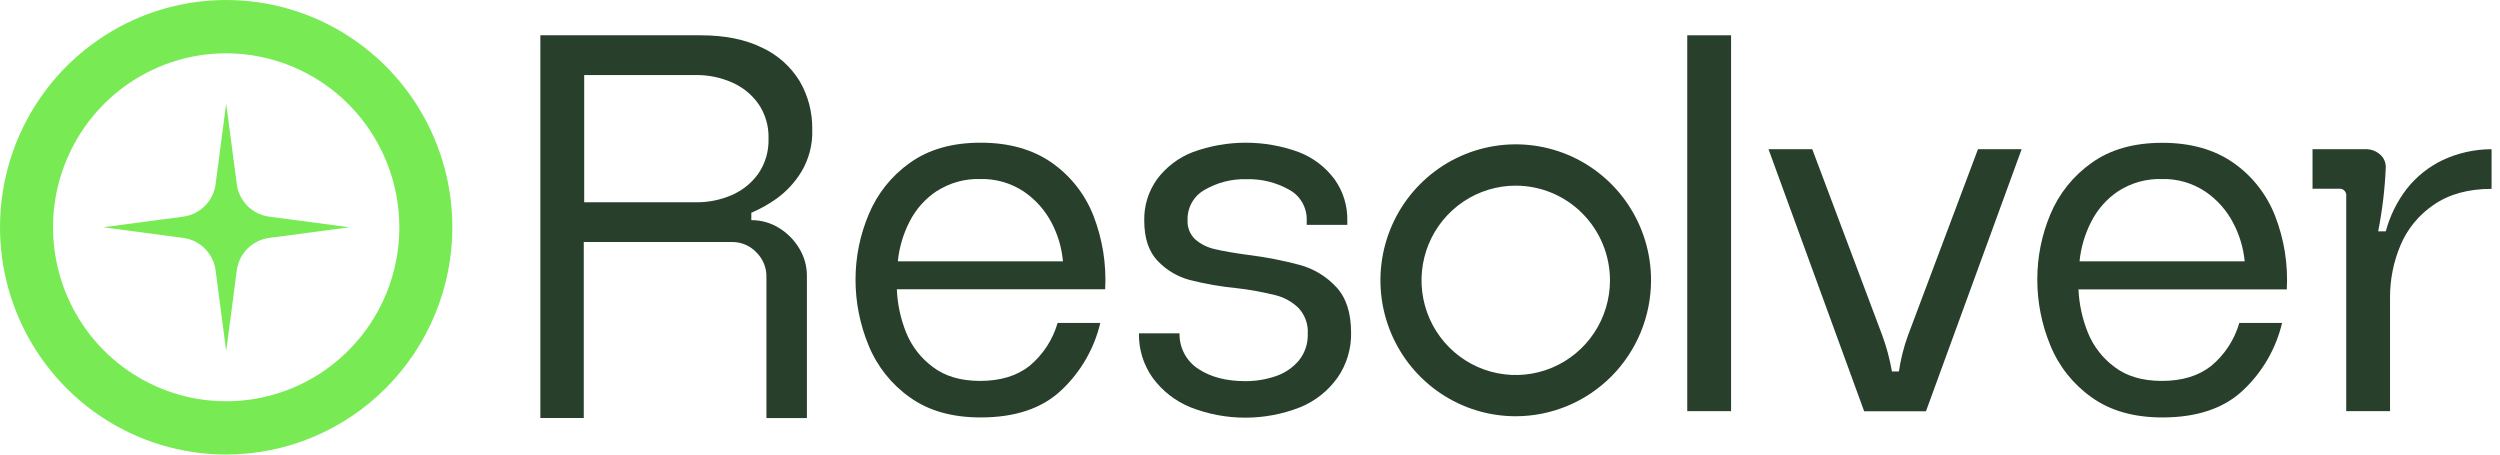 <svg width="176" height="32" viewBox="0 0 176 32" fill="none" xmlns="http://www.w3.org/2000/svg">
<g id="Asset 1 1" clip-path="url(#clip0_3137_3519)">
<g id="Layer 2">
<g id="Layer 3">
<path id="Vector" d="M54.823 16.037C55.417 16.396 55.914 16.895 56.27 17.492C56.623 18.072 56.809 18.74 56.806 19.42V29.43H53.957V19.495C53.963 19.172 53.902 18.851 53.779 18.552C53.656 18.253 53.473 17.983 53.242 17.758C53.023 17.529 52.761 17.346 52.47 17.223C52.179 17.099 51.866 17.037 51.55 17.039H41.097V29.428H38.041V2.485H49.318C51.026 2.485 52.468 2.774 53.644 3.353C54.74 3.86 55.664 4.682 56.297 5.714C56.894 6.74 57.2 7.911 57.182 9.1C57.222 10.161 56.951 11.211 56.402 12.119C55.954 12.845 55.368 13.477 54.678 13.977C54.133 14.367 53.547 14.697 52.931 14.96H52.893V15.499C53.574 15.494 54.242 15.681 54.823 16.037ZM51.513 13.735C52.264 13.411 52.913 12.888 53.389 12.221C53.884 11.494 54.134 10.627 54.105 9.746C54.131 8.877 53.88 8.022 53.389 7.306C52.913 6.639 52.264 6.117 51.513 5.795C50.729 5.453 49.883 5.279 49.028 5.284H41.127V14.241H49.028C49.882 14.246 50.728 14.074 51.513 13.735Z" fill="#273F2B"/>
<path id="Vector_2" d="M63.791 23.409C64.181 24.376 64.831 25.215 65.668 25.833C66.531 26.49 67.643 26.816 68.997 26.816C70.425 26.816 71.586 26.466 72.481 25.758C73.425 24.971 74.113 23.919 74.456 22.736H77.461C77.033 24.536 76.091 26.171 74.751 27.441C73.398 28.739 71.493 29.388 69.034 29.388C67.026 29.388 65.364 28.915 64.049 27.969C62.756 27.056 61.751 25.791 61.151 24.322C60.54 22.849 60.226 21.268 60.229 19.671C60.23 18.094 60.548 16.533 61.162 15.082C61.769 13.625 62.773 12.37 64.059 11.463C65.376 10.516 67.038 10.044 69.045 10.046C71.025 10.046 72.686 10.512 74.03 11.444C75.361 12.37 76.387 13.673 76.978 15.187C77.618 16.834 77.9 18.6 77.804 20.366H63.137C63.181 21.41 63.402 22.44 63.791 23.409ZM65.954 13.445C65.14 13.984 64.478 14.726 64.035 15.599C63.586 16.471 63.305 17.42 63.207 18.397H74.832C74.749 17.456 74.481 16.541 74.044 15.704C73.584 14.815 72.912 14.056 72.087 13.493C71.175 12.883 70.097 12.573 69.002 12.604C67.927 12.572 66.867 12.866 65.96 13.447L65.954 13.445Z" fill="#273F2B"/>
<path id="Vector_3" d="M95.117 23.431C95.136 24.55 94.807 25.647 94.176 26.568C93.514 27.504 92.602 28.232 91.544 28.666C89.053 29.65 86.283 29.65 83.792 28.666C82.734 28.233 81.817 27.513 81.141 26.587C80.497 25.678 80.16 24.585 80.182 23.468H83.039C83.028 23.968 83.145 24.462 83.38 24.902C83.615 25.343 83.959 25.714 84.379 25.981C85.244 26.55 86.341 26.834 87.671 26.832C88.391 26.836 89.108 26.72 89.791 26.49C90.426 26.282 90.993 25.903 91.428 25.394C91.862 24.865 92.089 24.194 92.066 23.509C92.087 23.179 92.041 22.848 91.932 22.536C91.822 22.224 91.651 21.938 91.428 21.694C90.981 21.255 90.426 20.943 89.82 20.789C88.938 20.568 88.043 20.403 87.14 20.296C85.998 20.187 84.865 19.991 83.752 19.709C82.89 19.478 82.109 19.012 81.495 18.362C80.868 17.707 80.555 16.762 80.555 15.526C80.533 14.483 80.85 13.461 81.458 12.615C82.101 11.752 82.975 11.09 83.977 10.706C86.384 9.826 89.022 9.826 91.428 10.706C92.431 11.09 93.305 11.752 93.948 12.615C94.555 13.461 94.872 14.483 94.851 15.526V15.831H91.994V15.526C92.009 15.084 91.901 14.646 91.682 14.262C91.463 13.878 91.141 13.563 90.753 13.353C89.834 12.839 88.794 12.584 87.743 12.615C86.722 12.588 85.713 12.843 84.827 13.353C84.447 13.561 84.131 13.87 83.915 14.247C83.7 14.624 83.592 15.054 83.605 15.489C83.59 15.741 83.63 15.994 83.722 16.23C83.815 16.465 83.958 16.677 84.141 16.851C84.55 17.202 85.042 17.442 85.569 17.549C86.159 17.689 86.928 17.818 87.882 17.948C89.121 18.101 90.347 18.34 91.552 18.664C92.513 18.936 93.381 19.466 94.063 20.199C94.766 20.941 95.117 22.018 95.117 23.431Z" fill="#273F2B"/>
<path id="Vector_4" d="M121.868 2.485V28.945H118.783V2.485H121.868Z" fill="#273F2B"/>
<path id="Vector_5" d="M134.321 23.616L139.25 10.503H142.324L135.589 28.951H131.236L124.503 10.503H127.583L132.514 23.616C132.814 24.439 133.041 25.287 133.192 26.15H133.683C133.809 25.286 134.023 24.437 134.321 23.616Z" fill="#273F2B"/>
<path id="Vector_6" d="M146.983 23.409C147.374 24.375 148.023 25.214 148.859 25.833C149.722 26.49 150.834 26.816 152.188 26.816C153.617 26.816 154.777 26.466 155.672 25.758C156.617 24.971 157.305 23.919 157.648 22.736H160.658C160.23 24.536 159.288 26.171 157.948 27.441C156.595 28.739 154.69 29.388 152.231 29.388C150.222 29.388 148.561 28.915 147.245 27.968C145.953 27.056 144.948 25.791 144.348 24.322C143.737 22.849 143.423 21.267 143.426 19.671C143.424 18.095 143.737 16.534 144.348 15.082C144.956 13.628 145.96 12.376 147.245 11.47C148.561 10.524 150.222 10.052 152.231 10.054C154.213 10.054 155.874 10.52 157.216 11.451C158.548 12.377 159.574 13.68 160.165 15.195C160.806 16.842 161.088 18.608 160.99 20.374H146.323C146.372 21.416 146.595 22.442 146.983 23.409ZM149.146 13.444C148.331 13.983 147.67 14.726 147.227 15.599C146.777 16.471 146.496 17.42 146.399 18.397H158.026C157.936 17.455 157.663 16.54 157.222 15.704C156.762 14.815 156.09 14.055 155.265 13.493C154.353 12.883 153.275 12.572 152.18 12.604C151.107 12.574 150.05 12.867 149.146 13.447V13.444Z" fill="#273F2B"/>
<path id="Vector_7" d="M175.407 10.504V13.296C173.776 13.296 172.422 13.668 171.344 14.411C170.3 15.112 169.483 16.104 168.994 17.266C168.501 18.437 168.251 19.697 168.259 20.969V28.946H165.174V13.827C165.186 13.753 165.181 13.678 165.158 13.607C165.135 13.536 165.096 13.472 165.044 13.419C164.991 13.367 164.927 13.327 164.857 13.304C164.786 13.282 164.711 13.276 164.638 13.288H162.802V10.504H166.528C166.899 10.493 167.261 10.622 167.543 10.864C167.678 10.977 167.785 11.119 167.857 11.28C167.929 11.44 167.964 11.615 167.959 11.791C167.895 13.302 167.716 14.805 167.423 16.288H167.959C168.25 15.197 168.755 14.176 169.444 13.283C170.116 12.433 170.972 11.748 171.947 11.279C173.031 10.77 174.212 10.505 175.407 10.504Z" fill="#273F2B"/>
<path id="Vector_8" d="M15.924 32C12.774 32 9.696 31.062 7.077 29.303C4.458 27.545 2.417 25.047 1.212 22.123C0.007 19.199 -0.308 15.982 0.306 12.879C0.92 9.775 2.437 6.924 4.664 4.686C6.891 2.449 9.728 0.925 12.817 0.307C15.906 -0.31 19.108 0.007 22.017 1.218C24.927 2.429 27.414 4.48 29.164 7.111C30.913 9.742 31.847 12.835 31.847 16C31.843 20.242 30.163 24.309 27.178 27.308C24.193 30.308 20.145 31.995 15.924 32ZM15.924 3.752C13.513 3.752 11.156 4.47 9.151 5.816C7.147 7.162 5.584 9.075 4.662 11.313C3.739 13.551 3.498 16.014 3.968 18.39C4.438 20.765 5.599 22.948 7.304 24.661C9.009 26.374 11.181 27.541 13.546 28.013C15.91 28.486 18.361 28.243 20.589 27.316C22.816 26.389 24.72 24.819 26.059 22.805C27.399 20.791 28.114 18.422 28.114 16C28.11 12.753 26.825 9.639 24.54 7.343C22.254 5.047 19.156 3.755 15.924 3.752Z" fill="#78EB54"/>
<path id="Vector_9" d="M15.924 7.285L16.669 12.962C16.745 13.543 17.009 14.082 17.421 14.496C17.833 14.909 18.369 15.175 18.947 15.252L24.597 16L18.947 16.749C18.369 16.825 17.833 17.091 17.421 17.505C17.009 17.919 16.745 18.458 16.669 19.038L15.924 24.715L15.179 19.038C15.103 18.458 14.838 17.919 14.426 17.505C14.014 17.091 13.478 16.825 12.9 16.749L7.25 16L12.9 15.252C13.478 15.175 14.014 14.909 14.426 14.496C14.838 14.082 15.103 13.543 15.179 12.962L15.924 7.285Z" fill="#78EB54"/>
<path id="Vector_10" d="M106.711 29.304C104.827 29.305 102.985 28.744 101.418 27.692C99.851 26.641 98.63 25.146 97.909 23.397C97.187 21.648 96.998 19.724 97.365 17.867C97.733 16.01 98.64 14.304 99.972 12.966C101.304 11.627 103.001 10.715 104.849 10.345C106.697 9.976 108.612 10.165 110.353 10.889C112.094 11.614 113.582 12.841 114.629 14.415C115.676 15.989 116.234 17.839 116.234 19.733C116.231 22.27 115.227 24.702 113.442 26.497C111.657 28.291 109.236 29.3 106.711 29.304ZM106.711 13.07C105.399 13.069 104.116 13.46 103.025 14.192C101.933 14.924 101.083 15.965 100.58 17.183C100.078 18.401 99.946 19.742 100.202 21.035C100.458 22.328 101.09 23.516 102.018 24.448C102.946 25.381 104.128 26.016 105.415 26.273C106.702 26.53 108.036 26.398 109.248 25.893C110.461 25.388 111.497 24.533 112.225 23.437C112.954 22.34 113.343 21.051 113.342 19.733C113.34 17.966 112.641 16.273 111.398 15.024C110.155 13.774 108.469 13.072 106.711 13.07Z" fill="#273F2B"/>
</g>
</g>
</g>
<defs>
<clipPath id="clip0_3137_3519">
<rect width="175.407" height="32" fill="white"/>
</clipPath>
</defs>
</svg>
